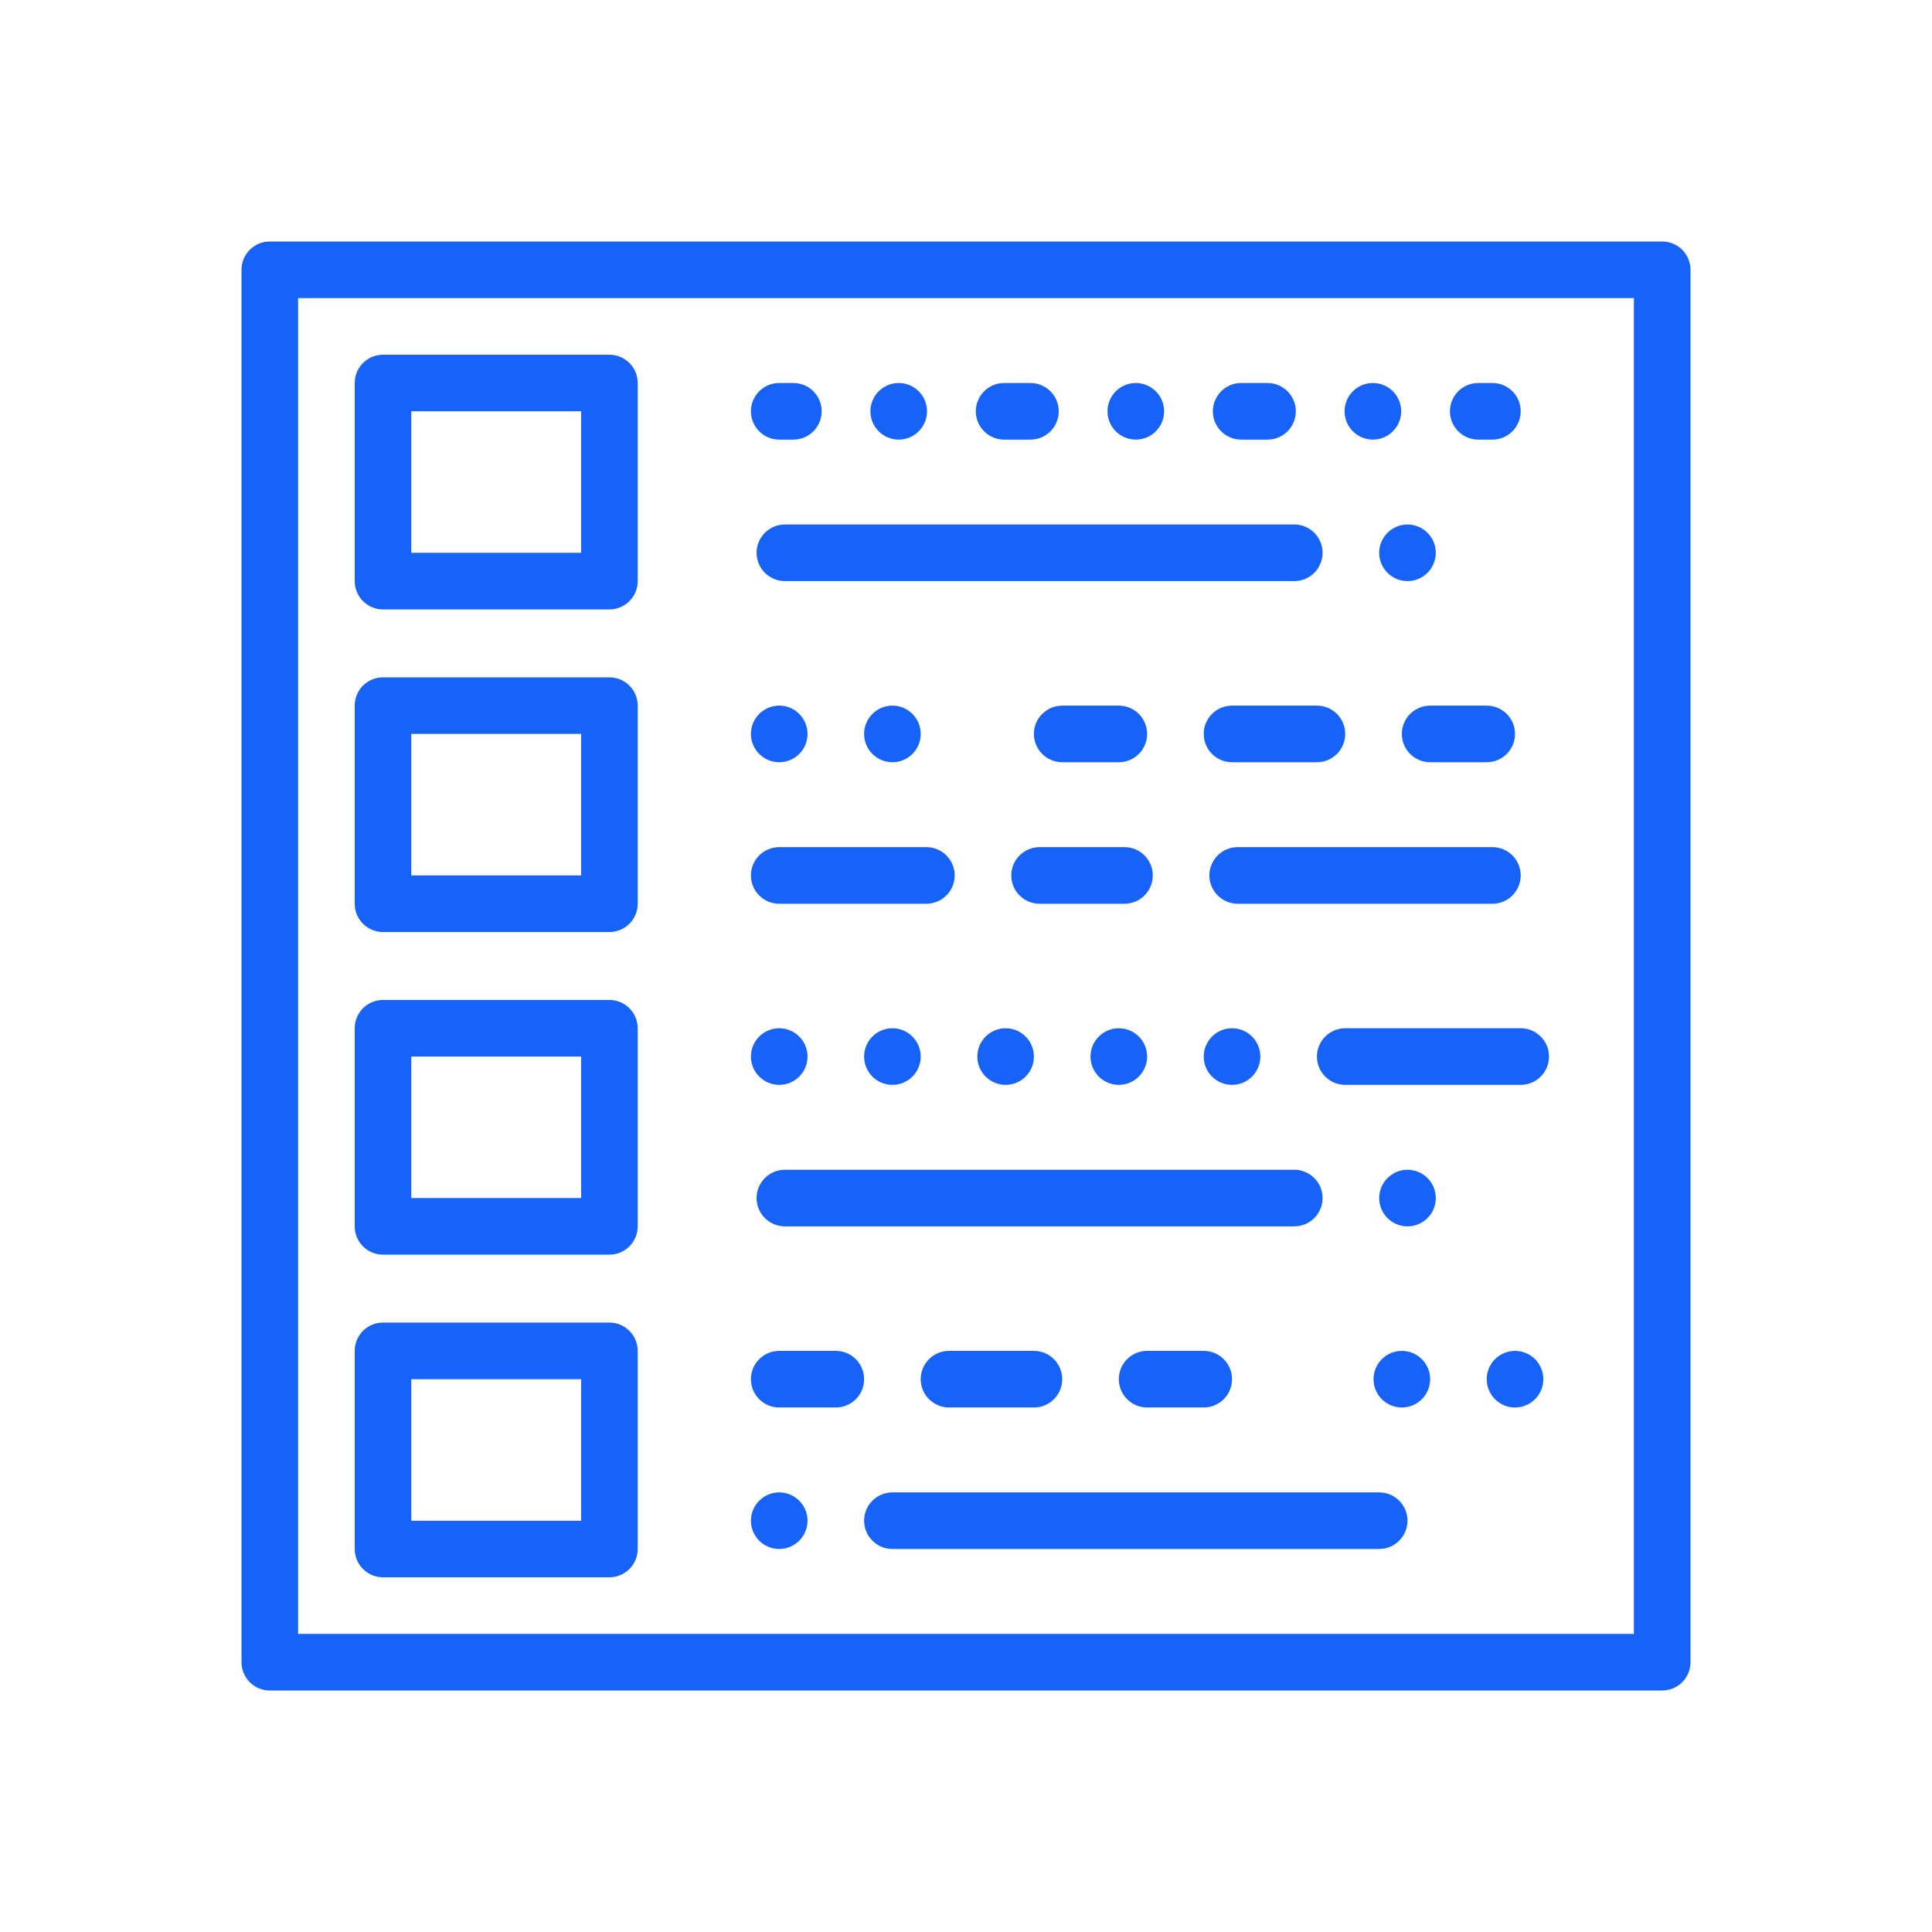 <svg width="80" height="80" viewBox="0 0 80 80" fill="none" xmlns="http://www.w3.org/2000/svg">
<g filter="url(#filter0_d)">
<path d="M68.828 8H11.172C10.525 8 10 8.525 10 9.172V66.828C10 67.475 10.525 68 11.172 68H68.828C69.475 68 70 67.475 70 66.828V9.172C70 8.525 69.475 8 68.828 8ZM67.656 65.656H12.344V10.344H67.656V65.656Z" fill="#1763F8"/>
<path d="M15.859 63.312H25.234C25.881 63.312 26.406 62.788 26.406 62.141V53.937C26.406 53.29 25.881 52.765 25.234 52.765H15.859C15.212 52.765 14.688 53.29 14.688 53.937V62.141C14.688 62.788 15.212 63.312 15.859 63.312ZM17.031 55.109H24.062V60.969H17.031V55.109Z" fill="#1763F8"/>
<path d="M15.859 23.235H25.234C25.881 23.235 26.406 22.71 26.406 22.063V13.859C26.406 13.212 25.881 12.688 25.234 12.688H15.859C15.212 12.688 14.688 13.212 14.688 13.859V22.063C14.688 22.71 15.212 23.235 15.859 23.235ZM17.031 15.031H24.062V20.891H17.031V15.031Z" fill="#1763F8"/>
<path d="M15.859 36.594H25.234C25.881 36.594 26.406 36.069 26.406 35.422V27.219C26.406 26.571 25.881 26.047 25.234 26.047H15.859C15.212 26.047 14.688 26.571 14.688 27.219V35.422C14.688 36.069 15.212 36.594 15.859 36.594ZM17.031 28.39H24.062V34.25H17.031V28.39Z" fill="#1763F8"/>
<path d="M15.859 49.953H25.234C25.881 49.953 26.406 49.428 26.406 48.781V40.578C26.406 39.931 25.881 39.406 25.234 39.406H15.859C15.212 39.406 14.688 39.931 14.688 40.578V48.781C14.688 49.428 15.212 49.953 15.859 49.953ZM17.031 41.75H24.062V47.609H17.031V41.75Z" fill="#1763F8"/>
<path d="M32.266 16.203H32.852C33.499 16.203 34.023 15.678 34.023 15.031C34.023 14.384 33.499 13.859 32.852 13.859H32.266C31.619 13.859 31.094 14.384 31.094 15.031C31.094 15.678 31.619 16.203 32.266 16.203Z" fill="#1763F8"/>
<path d="M37.214 16.203C37.861 16.203 38.386 15.678 38.386 15.031C38.386 14.384 37.861 13.859 37.214 13.859C36.568 13.859 36.042 14.384 36.042 15.031C36.042 15.678 36.568 16.203 37.214 16.203Z" fill="#1763F8"/>
<path d="M51.394 16.203H52.485C53.131 16.203 53.657 15.678 53.657 15.031C53.657 14.385 53.131 13.859 52.485 13.859H51.394C50.748 13.859 50.222 14.385 50.222 15.031C50.222 15.678 50.748 16.203 51.394 16.203Z" fill="#1763F8"/>
<path d="M41.577 16.203H42.668C43.314 16.203 43.84 15.678 43.84 15.031C43.84 14.385 43.314 13.859 42.668 13.859H41.577C40.932 13.859 40.406 14.385 40.406 15.031C40.406 15.678 40.932 16.203 41.577 16.203Z" fill="#1763F8"/>
<path d="M56.848 16.203C57.494 16.203 58.02 15.678 58.02 15.031C58.02 14.385 57.494 13.859 56.848 13.859C56.201 13.859 55.676 14.385 55.676 15.031C55.676 15.678 56.201 16.203 56.848 16.203Z" fill="#1763F8"/>
<path d="M47.031 16.203C47.677 16.203 48.203 15.678 48.203 15.031C48.203 14.385 47.677 13.859 47.031 13.859C46.384 13.859 45.859 14.385 45.859 15.031C45.859 15.678 46.384 16.203 47.031 16.203Z" fill="#1763F8"/>
<path d="M61.211 16.203H61.797C62.444 16.203 62.969 15.678 62.969 15.031C62.969 14.384 62.444 13.859 61.797 13.859H61.211C60.564 13.859 60.039 14.384 60.039 15.031C60.039 15.678 60.564 16.203 61.211 16.203Z" fill="#1763F8"/>
<path d="M57.109 20.89C57.109 21.537 57.636 22.062 58.281 22.062C58.927 22.062 59.453 21.537 59.453 20.89C59.453 20.245 58.927 19.718 58.281 19.718C57.636 19.718 57.109 20.245 57.109 20.89Z" fill="#1763F8"/>
<path d="M32.5 19.718C31.854 19.718 31.328 20.245 31.328 20.89C31.328 21.537 31.854 22.062 32.5 22.062H53.594C54.239 22.062 54.766 21.537 54.766 20.89C54.766 20.245 54.239 19.718 53.594 19.718H32.5Z" fill="#1763F8"/>
<path d="M61.562 29.562C62.21 29.562 62.734 29.038 62.734 28.39C62.734 27.743 62.21 27.219 61.562 27.219H59.219C58.572 27.219 58.047 27.743 58.047 28.39C58.047 29.038 58.572 29.562 59.219 29.562H61.562Z" fill="#1763F8"/>
<path d="M51.016 27.219C50.368 27.219 49.844 27.743 49.844 28.39C49.844 29.038 50.368 29.562 51.016 29.562H54.531C55.178 29.562 55.703 29.038 55.703 28.39C55.703 27.743 55.178 27.219 54.531 27.219H51.016Z" fill="#1763F8"/>
<path d="M43.984 29.562H46.328C46.975 29.562 47.5 29.038 47.5 28.39C47.5 27.743 46.975 27.219 46.328 27.219H43.984C43.337 27.219 42.812 27.743 42.812 28.39C42.812 29.038 43.337 29.562 43.984 29.562Z" fill="#1763F8"/>
<path d="M35.781 28.39C35.781 29.037 36.306 29.562 36.953 29.562C37.6 29.562 38.125 29.037 38.125 28.39C38.125 27.744 37.6 27.218 36.953 27.218C36.306 27.218 35.781 27.744 35.781 28.39Z" fill="#1763F8"/>
<path d="M32.266 29.562C32.913 29.562 33.438 29.037 33.438 28.39C33.438 27.744 32.913 27.218 32.266 27.218C31.619 27.218 31.094 27.744 31.094 28.39C31.094 29.037 31.619 29.562 32.266 29.562Z" fill="#1763F8"/>
<path d="M58.047 53.937C57.4 53.937 56.875 54.462 56.875 55.109C56.875 55.756 57.4 56.281 58.047 56.281C58.694 56.281 59.219 55.756 59.219 55.109C59.219 54.462 58.694 53.937 58.047 53.937Z" fill="#1763F8"/>
<path d="M62.734 53.937C62.087 53.937 61.562 54.462 61.562 55.109C61.562 55.756 62.087 56.281 62.734 56.281C63.381 56.281 63.906 55.756 63.906 55.109C63.906 54.462 63.381 53.937 62.734 53.937Z" fill="#1763F8"/>
<path d="M50.078 34.25C50.078 34.897 50.603 35.422 51.25 35.422H61.797C62.444 35.422 62.969 34.897 62.969 34.25C62.969 33.603 62.444 33.078 61.797 33.078H51.25C50.603 33.078 50.078 33.603 50.078 34.25Z" fill="#1763F8"/>
<path d="M41.875 34.25C41.875 34.897 42.4 35.422 43.047 35.422H46.562C47.21 35.422 47.734 34.897 47.734 34.25C47.734 33.603 47.21 33.078 46.562 33.078H43.047C42.4 33.078 41.875 33.603 41.875 34.25Z" fill="#1763F8"/>
<path d="M32.266 35.422H38.359C39.007 35.422 39.531 34.897 39.531 34.25C39.531 33.603 39.007 33.078 38.359 33.078H32.266C31.619 33.078 31.094 33.603 31.094 34.25C31.094 34.897 31.619 35.422 32.266 35.422Z" fill="#1763F8"/>
<path d="M51.016 42.922C51.663 42.922 52.188 42.397 52.188 41.75C52.188 41.103 51.663 40.578 51.016 40.578C50.369 40.578 49.844 41.103 49.844 41.75C49.844 42.397 50.369 42.922 51.016 42.922Z" fill="#1763F8"/>
<path d="M32.266 42.922C32.913 42.922 33.438 42.397 33.438 41.75C33.438 41.103 32.913 40.578 32.266 40.578C31.619 40.578 31.094 41.103 31.094 41.75C31.094 42.397 31.619 42.922 32.266 42.922Z" fill="#1763F8"/>
<path d="M40.469 41.75C40.469 42.397 40.994 42.922 41.641 42.922C42.288 42.922 42.812 42.397 42.812 41.75C42.812 41.103 42.288 40.578 41.641 40.578C40.994 40.578 40.469 41.103 40.469 41.75Z" fill="#1763F8"/>
<path d="M46.328 40.578C45.681 40.578 45.156 41.103 45.156 41.75C45.156 42.397 45.681 42.922 46.328 42.922C46.975 42.922 47.5 42.397 47.5 41.75C47.5 41.103 46.975 40.578 46.328 40.578Z" fill="#1763F8"/>
<path d="M38.125 41.75C38.125 41.103 37.6 40.578 36.953 40.578C36.306 40.578 35.781 41.103 35.781 41.75C35.781 42.397 36.306 42.922 36.953 42.922C37.6 42.922 38.125 42.397 38.125 41.75Z" fill="#1763F8"/>
<path d="M55.703 40.578C55.056 40.578 54.531 41.103 54.531 41.75C54.531 42.397 55.056 42.922 55.703 42.922H62.969C63.616 42.922 64.141 42.397 64.141 41.75C64.141 41.103 63.616 40.578 62.969 40.578H55.703Z" fill="#1763F8"/>
<path d="M58.281 46.437C57.636 46.437 57.109 46.963 57.109 47.609C57.109 48.256 57.636 48.781 58.281 48.781C58.927 48.781 59.453 48.256 59.453 47.609C59.453 46.963 58.927 46.437 58.281 46.437Z" fill="#1763F8"/>
<path d="M31.328 47.609C31.328 48.256 31.854 48.781 32.5 48.781H53.594C54.239 48.781 54.766 48.256 54.766 47.609C54.766 46.963 54.239 46.437 53.594 46.437H32.5C31.854 46.437 31.328 46.963 31.328 47.609Z" fill="#1763F8"/>
<path d="M47.5 53.937C46.853 53.937 46.328 54.462 46.328 55.109C46.328 55.756 46.853 56.281 47.5 56.281H49.844C50.491 56.281 51.016 55.756 51.016 55.109C51.016 54.462 50.491 53.937 49.844 53.937H47.5Z" fill="#1763F8"/>
<path d="M32.266 56.281H34.609C35.257 56.281 35.781 55.756 35.781 55.109C35.781 54.462 35.257 53.937 34.609 53.937H32.266C31.619 53.937 31.094 54.462 31.094 55.109C31.094 55.756 31.619 56.281 32.266 56.281Z" fill="#1763F8"/>
<path d="M39.297 53.937C38.65 53.937 38.125 54.462 38.125 55.109C38.125 55.756 38.65 56.281 39.297 56.281H42.812C43.46 56.281 43.984 55.756 43.984 55.109C43.984 54.462 43.46 53.937 42.812 53.937H39.297Z" fill="#1763F8"/>
<path d="M57.109 59.797H36.953C36.306 59.797 35.781 60.323 35.781 60.968C35.781 61.615 36.306 62.14 36.953 62.14H57.109C57.755 62.14 58.281 61.615 58.281 60.968C58.281 60.323 57.755 59.797 57.109 59.797Z" fill="#1763F8"/>
<path d="M32.266 62.14C32.911 62.14 33.438 61.615 33.438 60.968C33.438 60.323 32.911 59.797 32.266 59.797C31.62 59.797 31.094 60.323 31.094 60.968C31.094 61.615 31.62 62.14 32.266 62.14Z" fill="#1763F8"/>
</g>
<defs>
<filter id="filter0_d" x="0" y="0" width="80" height="80" filterUnits="userSpaceOnUse" color-interpolation-filters="sRGB">
<feFlood flood-opacity="0" result="BackgroundImageFix"/>
<feColorMatrix in="SourceAlpha" type="matrix" values="0 0 0 0 0 0 0 0 0 0 0 0 0 0 0 0 0 0 127 0"/>
<feOffset dy="2"/>
<feGaussianBlur stdDeviation="5"/>
<feColorMatrix type="matrix" values="0 0 0 0 0 0 0 0 0 0.596 0 0 0 0 0.498 0 0 0 0.2 0"/>
<feBlend mode="normal" in2="BackgroundImageFix" result="effect1_dropShadow"/>
<feBlend mode="normal" in="SourceGraphic" in2="effect1_dropShadow" result="shape"/>
</filter>
</defs>
</svg>
